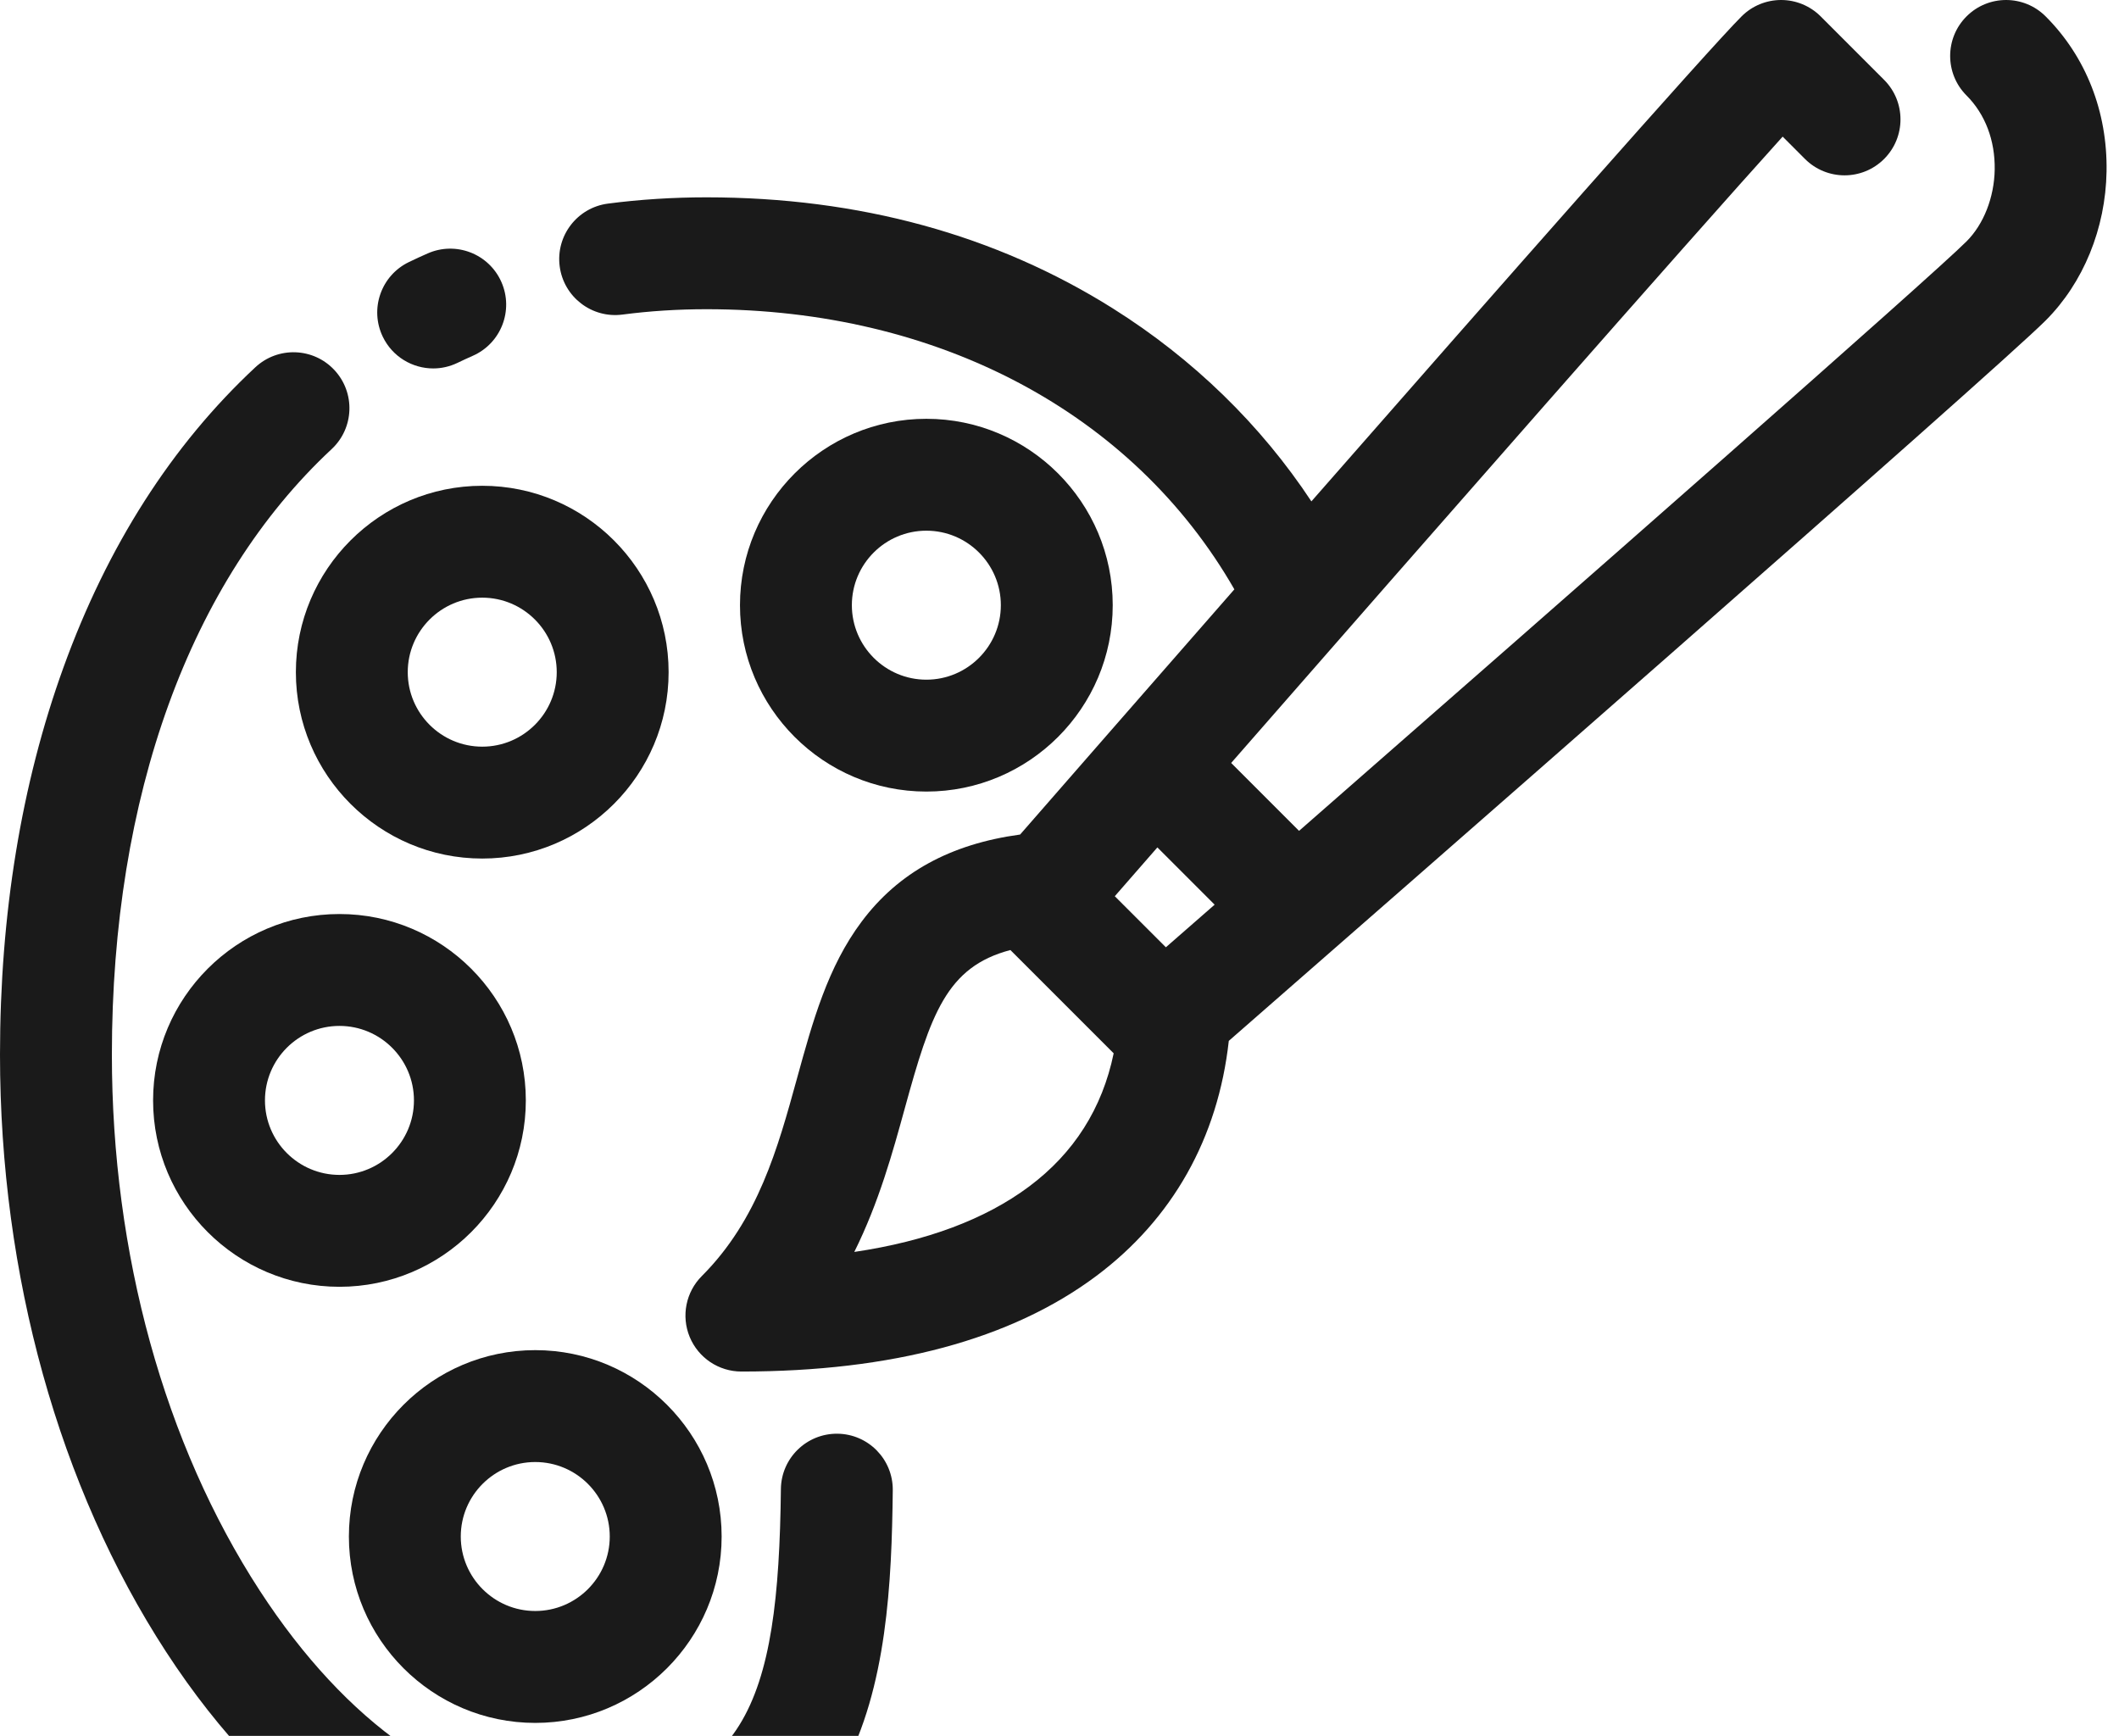 <svg width="94" height="77" viewBox="0 0 94 77" fill="none" xmlns="http://www.w3.org/2000/svg">
<path d="M93.448 7.605C93.492 4.956 92.533 2.513 90.746 0.727C89.777 -0.242 88.206 -0.242 87.237 0.727C86.268 1.696 86.268 3.267 87.237 4.236C88.064 5.063 88.507 6.23 88.486 7.522C88.465 8.756 87.998 9.946 87.237 10.707C85.658 12.286 69.919 26.104 57.627 36.855L54.615 33.843C63.588 23.576 74.724 10.88 79.08 6.06L80.07 7.051C81.04 8.02 82.611 8.02 83.58 7.051C84.549 6.082 84.549 4.511 83.58 3.542L80.766 0.727C80.301 0.262 79.669 4.62756e-05 79.011 4.62756e-05H79.011C78.353 4.62756e-05 77.722 0.261 77.257 0.727C75.746 2.237 66.509 12.728 58.174 22.24C55.933 18.847 52.939 15.928 49.378 13.688C44.173 10.414 38.104 8.753 31.341 8.753C29.853 8.753 28.381 8.847 26.966 9.032C25.608 9.21 24.65 10.456 24.828 11.815C25.006 13.174 26.252 14.131 27.61 13.954C28.813 13.796 30.068 13.716 31.341 13.716C41.639 13.716 50.277 18.333 54.757 26.142C50.577 30.919 46.985 35.033 45.253 37.018C42.161 37.439 39.855 38.704 38.228 40.874C36.715 42.891 36.053 45.3 35.351 47.851C34.504 50.926 33.629 54.106 31.134 56.602C30.424 57.311 30.212 58.379 30.596 59.306C30.98 60.233 31.885 60.838 32.889 60.838C39.567 60.838 44.861 59.414 48.622 56.607C52.011 54.077 54.032 50.485 54.51 46.171C60.904 40.587 88.453 16.51 90.746 14.217C92.421 12.543 93.406 10.133 93.448 7.605ZM53.882 40.129C53.137 40.781 52.414 41.412 51.719 42.019L49.453 39.754C50.059 39.059 50.691 38.335 51.342 37.589L53.882 40.129ZM45.653 52.63C43.701 54.087 41.103 55.058 37.897 55.533C38.988 53.34 39.6 51.115 40.136 49.167C41.286 44.987 41.987 42.889 44.821 42.141L49.403 46.723C48.899 49.162 47.643 51.144 45.653 52.63Z" fill="#1A1A1A"/>
<path d="M19.218 16.343C19.58 16.343 19.947 16.263 20.294 16.096C20.517 15.988 20.746 15.883 20.974 15.782C22.228 15.229 22.796 13.763 22.242 12.509C21.689 11.256 20.224 10.688 18.97 11.242C18.691 11.364 18.411 11.494 18.139 11.625C16.904 12.22 16.386 13.704 16.981 14.938C17.409 15.825 18.295 16.343 19.218 16.343Z" fill="#1A1A1A"/>
<path d="M37.15 63.596C35.781 63.582 34.656 64.679 34.641 66.049C34.534 75.589 33.093 79.845 24.843 79.845C20.218 79.845 15.364 76.462 11.526 70.562C7.294 64.057 4.963 55.612 4.963 46.781C4.963 35.317 8.425 25.778 14.711 19.922C15.714 18.988 15.769 17.418 14.835 16.415C13.901 15.412 12.331 15.357 11.328 16.291C7.625 19.74 4.76 24.222 2.813 29.612C0.946 34.777 0 40.554 0 46.781C0 56.561 2.616 65.968 7.366 73.269C12.137 80.602 18.507 84.808 24.843 84.808C30.903 84.808 35.127 82.676 37.397 78.47C39.346 74.859 39.558 70.194 39.604 66.105C39.619 64.734 38.521 63.611 37.15 63.596Z" fill="#1A1A1A"/>
<path d="M49.361 26.844C49.361 22.286 45.653 18.577 41.094 18.577C36.535 18.577 32.826 22.286 32.826 26.844C32.826 31.403 36.535 35.112 41.094 35.112C45.653 35.112 49.361 31.403 49.361 26.844ZM37.789 26.844C37.789 25.022 39.272 23.54 41.094 23.54C42.916 23.54 44.398 25.022 44.398 26.844C44.398 28.666 42.916 30.149 41.094 30.149C39.272 30.149 37.789 28.666 37.789 26.844Z" fill="#1A1A1A"/>
<path d="M21.393 38.083C25.951 38.083 29.66 34.374 29.66 29.816C29.66 25.257 25.951 21.548 21.393 21.548C16.834 21.548 13.125 25.257 13.125 29.816C13.125 34.374 16.834 38.083 21.393 38.083ZM21.393 26.511C23.215 26.511 24.697 27.994 24.697 29.816C24.697 31.638 23.215 33.12 21.393 33.12C19.57 33.12 18.088 31.638 18.088 29.816C18.088 27.994 19.571 26.511 21.393 26.511Z" fill="#1A1A1A"/>
<path d="M23.326 48.811C23.326 44.253 19.617 40.544 15.059 40.544C10.5 40.544 6.791 44.253 6.791 48.811C6.791 53.37 10.5 57.079 15.059 57.079C19.617 57.079 23.326 53.37 23.326 48.811ZM15.059 52.116C13.237 52.116 11.754 50.633 11.754 48.811C11.754 46.989 13.237 45.507 15.059 45.507C16.881 45.507 18.363 46.989 18.363 48.811C18.363 50.633 16.881 52.116 15.059 52.116Z" fill="#1A1A1A"/>
<path d="M23.744 76.424C28.303 76.424 32.012 72.715 32.012 68.156C32.012 63.597 28.303 59.889 23.744 59.889C19.185 59.889 15.477 63.597 15.477 68.156C15.477 72.715 19.185 76.424 23.744 76.424ZM23.744 64.852C25.566 64.852 27.049 66.334 27.049 68.156C27.049 69.978 25.566 71.46 23.744 71.46C21.922 71.46 20.44 69.978 20.44 68.156C20.44 66.334 21.922 64.852 23.744 64.852Z" fill="#1A1A1A"/>
</svg>
